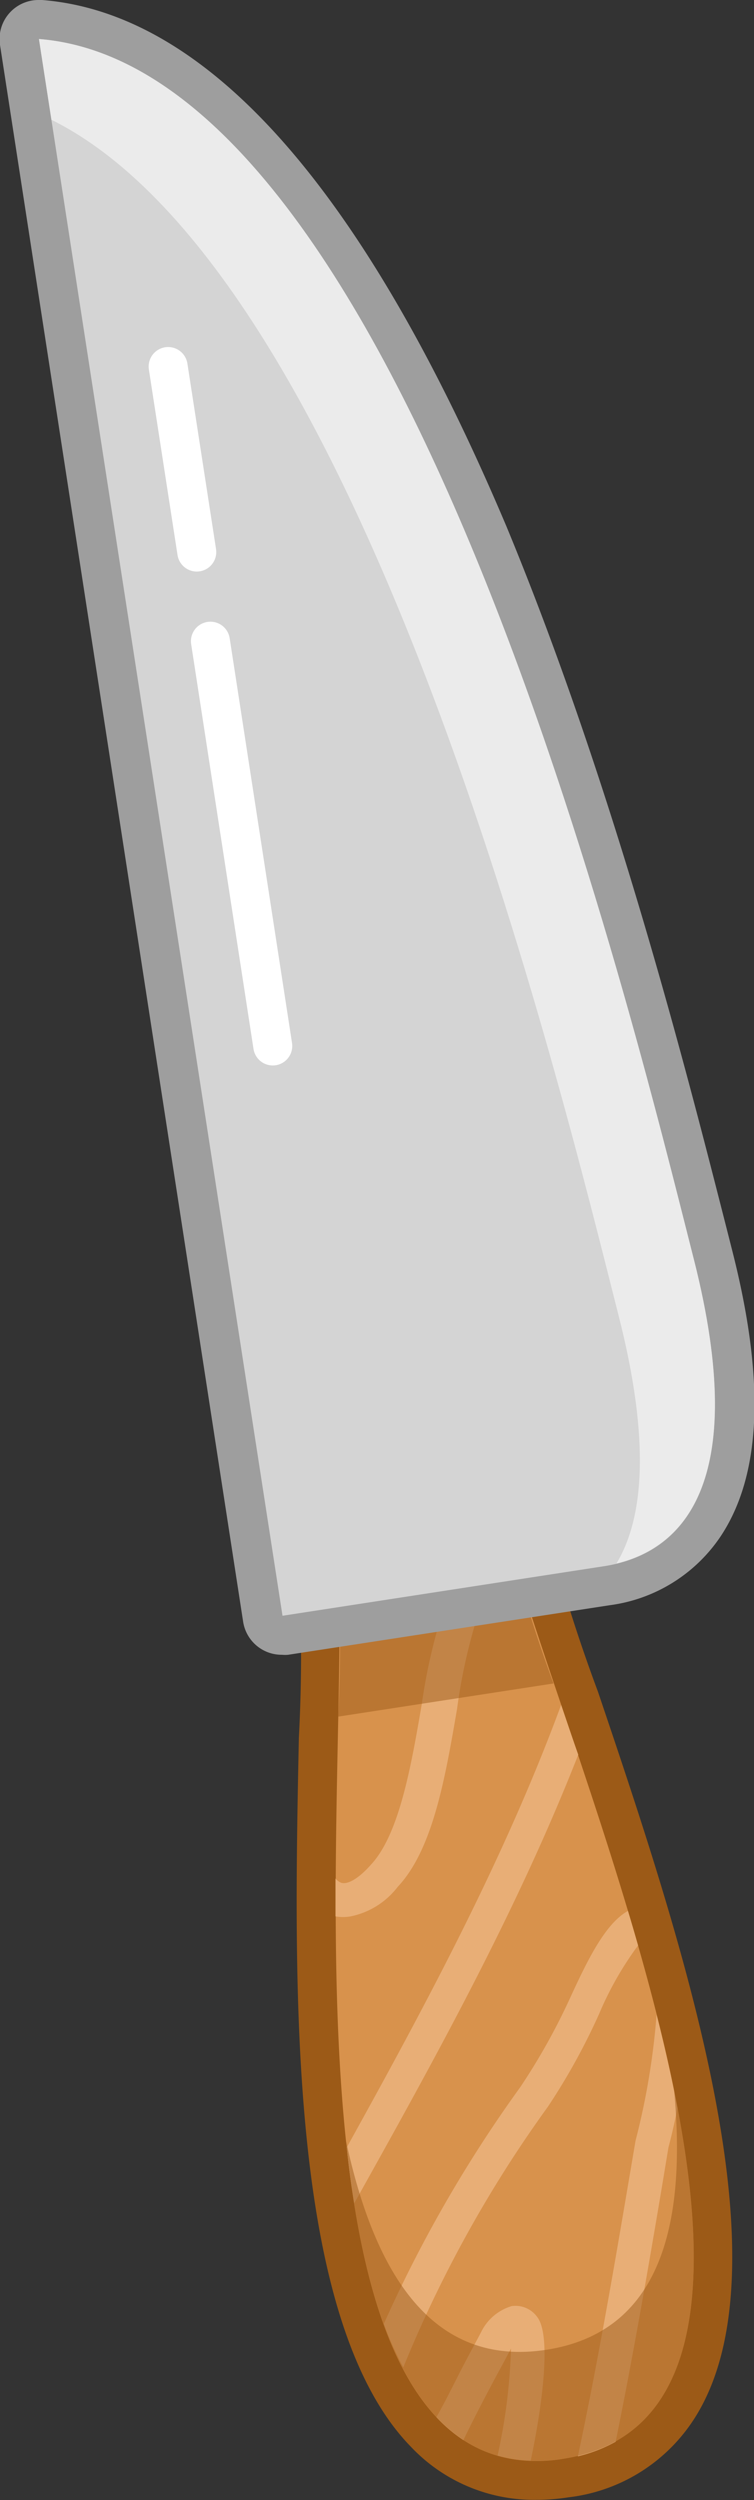 <svg xmlns="http://www.w3.org/2000/svg" width="38.7" height="128.16" viewBox="0 0 38.7 128.16">
  <rect x="0" y="0" width="38.7" height="128.16" fill="#333333" stroke="none"/>
  <defs>
    <style>
      .cls-1 {
        fill: #d8924c;
      }

      .cls-2 {
        fill: #9c5a17;
      }

      .cls-3 {
        fill: #e8ae76;
      }

      .cls-4 {
        opacity: 0.5;
      }

      .cls-5 {
        fill: #d4d4d4;
      }

      .cls-6 {
        fill: #9e9e9e;
      }

      .cls-7 {
        fill: none;
        stroke: #fff;
        stroke-linecap: round;
        stroke-linejoin: round;
        stroke-width: 2px;
      }

      .cls-8 {
        fill: #ebebeb;
      }
    </style>
  </defs>
  <title>Asset 11tools2</title>
  <g id="Layer_2" data-name="Layer 2">
    <g id="objects">
      <g>
        <g>
          <path class="cls-1" d="M27.52,127.16a7.71,7.71,0,0,1-5.71-2.42c-6.07-6.19-5.72-23.21-5.47-35.63a83.25,83.25,0,0,0-.15-11,1,1,0,0,1,.62-1.08l4.05-1.63a1,1,0,0,1,.38-.08l4.43.35a1,1,0,0,1,.91.84,84.54,84.54,0,0,0,3.16,10.49c4.1,12.13,9.72,28.74,5.17,36.23A7.93,7.93,0,0,1,29,127a10,10,0,0,1-1.52.12Z"/>
          <path class="cls-2" d="M21.24,76.37l4.36.34c1.42,9.23,19.52,46.84,3.29,49.34a8.24,8.24,0,0,1-1.37.11C13,126.16,18.56,87,17.18,78l4.06-1.64m0-2a1.93,1.93,0,0,0-.75.15l-4.06,1.64a2,2,0,0,0-1.23,2.16,82.26,82.26,0,0,1,.14,10.77c-.26,12.6-.61,29.86,5.76,36.36a8.68,8.68,0,0,0,6.42,2.71,10.71,10.71,0,0,0,1.67-.13,8.89,8.89,0,0,0,6.57-4.23c4.79-7.89-.91-24.76-5.07-37.07a84.3,84.3,0,0,1-3.12-10.32,2,2,0,0,0-1.82-1.69l-4.36-.34Z"/>
        </g>
        <path class="cls-3" d="M18,98.24a2.22,2.22,0,0,1-.78,0V96.3a.72.72,0,0,0,.3.22c.34.1.91-.24,1.51-.92,1.47-1.56,2.08-5.11,2.62-8.25A29.14,29.14,0,0,1,23,81.79c.48-1.19,1-2.37,1.45-3.54.22-.53.43-1,.64-1.58l.55,0a18.55,18.55,0,0,0,.46,2.09.61.61,0,0,0,0,.12c-.48,1.16-1,2.33-1.45,3.53a28.78,28.78,0,0,0-1.19,5.19c-.61,3.55-1.24,7.21-3.05,9.13A4.06,4.06,0,0,1,18,98.24ZM19.58,77l-2.09.85c-.08.24-.16.48-.23.71a58,58,0,0,1,.16,5.88A77.28,77.28,0,0,1,19.58,77ZM28.8,87.4c-2.88,7.81-6.91,15.31-11,22.68.1,1,.23,1.94.38,2.87,4.17-7.46,8.36-15,11.5-23C29.38,89.11,29.09,88.24,28.8,87.4Zm5.14,24.91.37-2.23c.07-.26.26-1,.46-2-.29-1.57-.66-3.18-1.07-4.8a37.17,37.17,0,0,1-1.08,6.46l-.39,2.3c-.76,4.48-1.57,9.18-2.57,13.88a7.6,7.6,0,0,0,1.94-.75C32.49,120.8,33.24,116.46,33.94,112.31ZM28.12,108a32.87,32.87,0,0,0,2.63-4.76,17,17,0,0,1,2-3.51c-.17-.59-.34-1.18-.52-1.77-1.18.66-2.09,2.55-3,4.53A32.57,32.57,0,0,1,26.7,107a68.09,68.09,0,0,0-7,12.13,16.81,16.81,0,0,0,1,2.23A63.88,63.88,0,0,1,28.12,108Zm-4.33,17.08c.58-1.21,1.19-2.35,1.72-3.35.27-.49.51-.94.72-1.34,0,0,0,0,0-.05a29.39,29.39,0,0,1-.69,5.54,6.64,6.64,0,0,0,1.7.26c.61-2.89,1.07-6.46.32-7.38a1.37,1.37,0,0,0-1.3-.54,2.55,2.55,0,0,0-1.57,1.34c-.22.42-.47.87-.72,1.35-.5.93-1,2-1.57,3A7.46,7.46,0,0,0,23.79,125.09Z"/>
        <g class="cls-4">
          <path class="cls-2" d="M17.36,88l11.05-1.7a72.54,72.54,0,0,1-2.81-9.54l-4.36-.34L17.18,78A72.46,72.46,0,0,1,17.36,88Z"/>
        </g>
        <g class="cls-4">
          <path class="cls-2" d="M34.6,107.16c1.94,9.55,1.59,17.77-5.71,18.89s-10.11-6.61-11.13-16.3c1.48,6.87,4.45,11.6,10.27,10.71S35.25,114.15,34.6,107.16Z"/>
        </g>
        <g>
          <path class="cls-5" d="M14.45,83.83a1,1,0,0,1-1-.84L1,2.15a1,1,0,0,1,.26-.83A1,1,0,0,1,2,1h.08C21,2.49,32.48,48.07,36.26,63l.32,1.26c1.61,6.35,1.46,11-.44,13.89a7,7,0,0,1-5,3.09l-16.5,2.54Z"/>
          <path class="cls-6" d="M2,2C20.75,3.48,32.39,51.89,35.61,64.55S34.17,79.8,31,80.29l-16.5,2.54S5.23,22.94,2,2M2,0A2,2,0,0,0,0,2.3L12.48,83.14a2,2,0,0,0,2,1.69,1.62,1.62,0,0,0,.31,0l16.5-2.54A8.13,8.13,0,0,0,37,78.74c2.09-3.16,2.28-8,.57-14.68l-.32-1.26C35.4,55.57,31.61,40.53,26,27,18.71,9.77,10.71.68,2.16,0Z"/>
        </g>
        <line class="cls-7" x1="10.1" y1="28.3" x2="8.63" y2="18.79"/>
        <line class="cls-7" x1="14" y1="53.62" x2="10.8" y2="32.87"/>
        <path class="cls-8" d="M35.61,64.55C32.39,51.89,20.75,3.48,2,2c.19,1.25.41,2.64.64,4.14,16.11,8,26.15,49.65,29.1,61.26C33.43,74,33,77.9,31.64,80.15,34.78,79.39,38.6,76.32,35.61,64.55Z"/>
      </g>
    </g>
  </g>
</svg>
